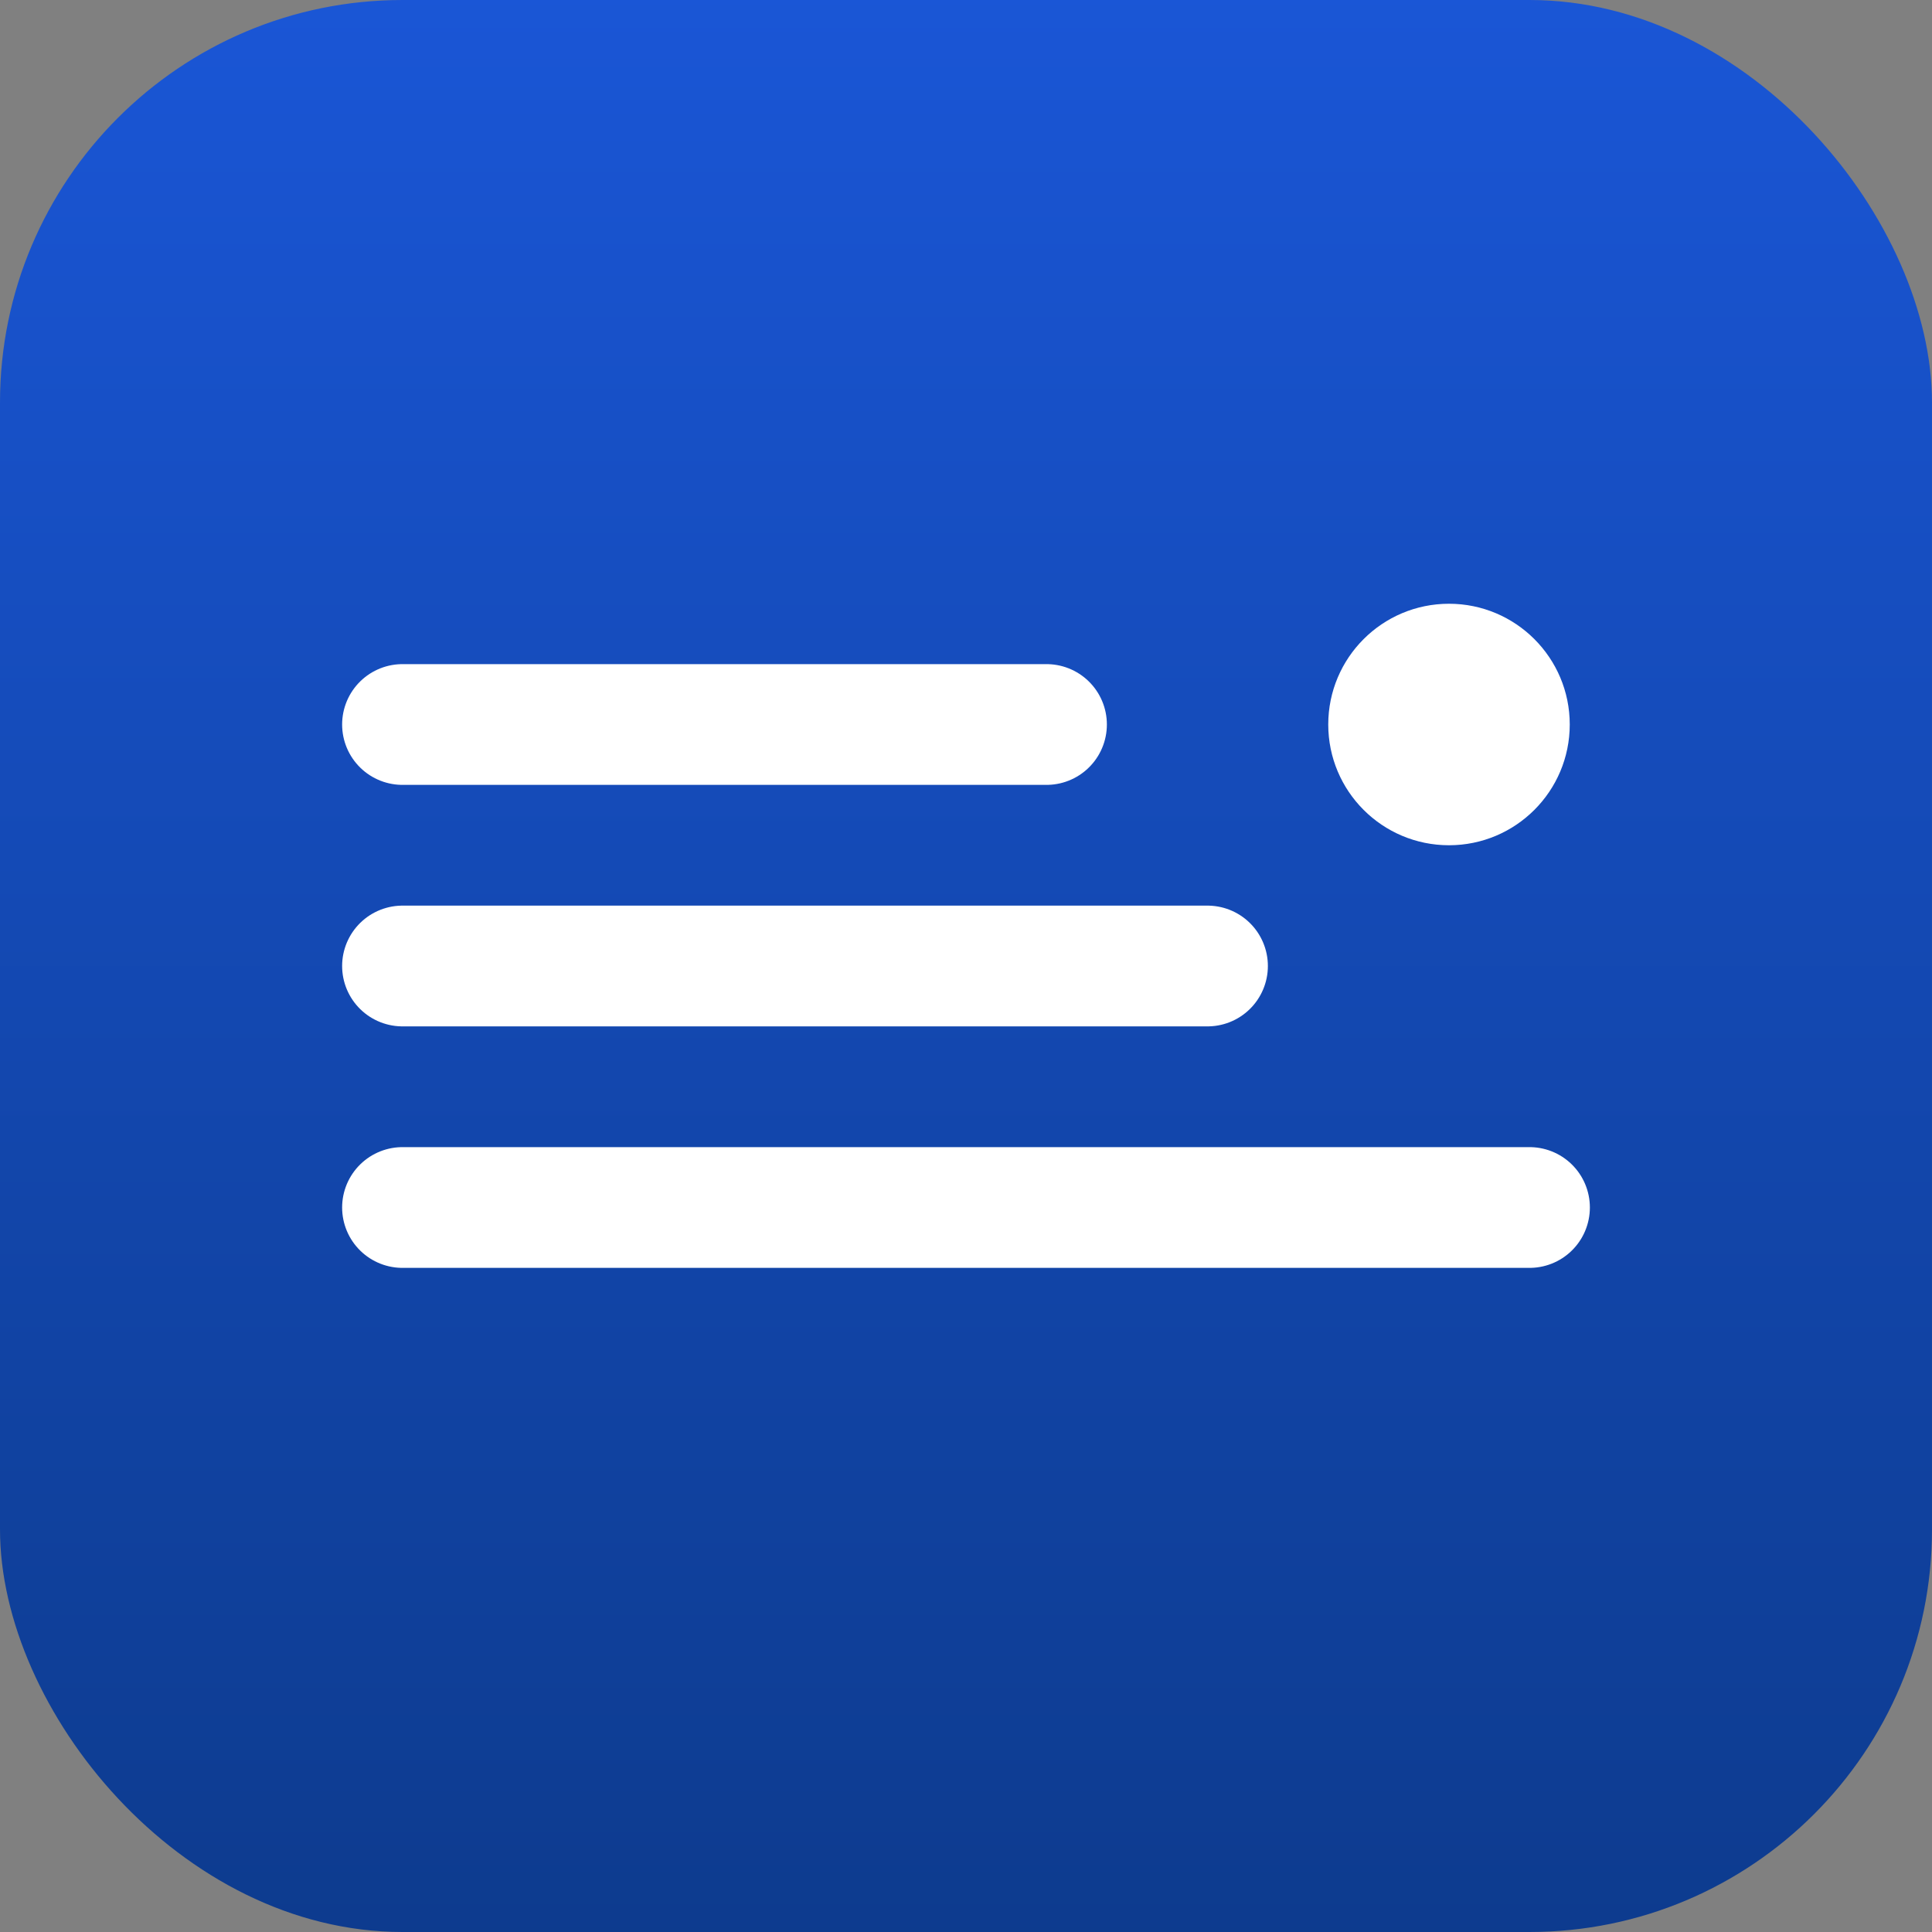<svg xmlns="http://www.w3.org/2000/svg" viewBox="0 0 48 48">
  <rect x="0" y="0" width="48" height="48" fill="#808080" stroke="none"/>
  <defs>
    <linearGradient id="g" x1="0" y1="0" x2="0" y2="1">
      <stop offset="0" stop-color="#1a56d6"/>
      <stop offset="1" stop-color="#0d3b8e"/>
    </linearGradient>
  </defs>
  <rect width="48" height="48" rx="10" fill="url(#g)"/>
  <path d="M10 30h28M10 24h20M10 18h16" stroke="#fff" stroke-width="3" stroke-linecap="round"/>
  <circle cx="36" cy="18" r="3" fill="#fff"/>
</svg>
